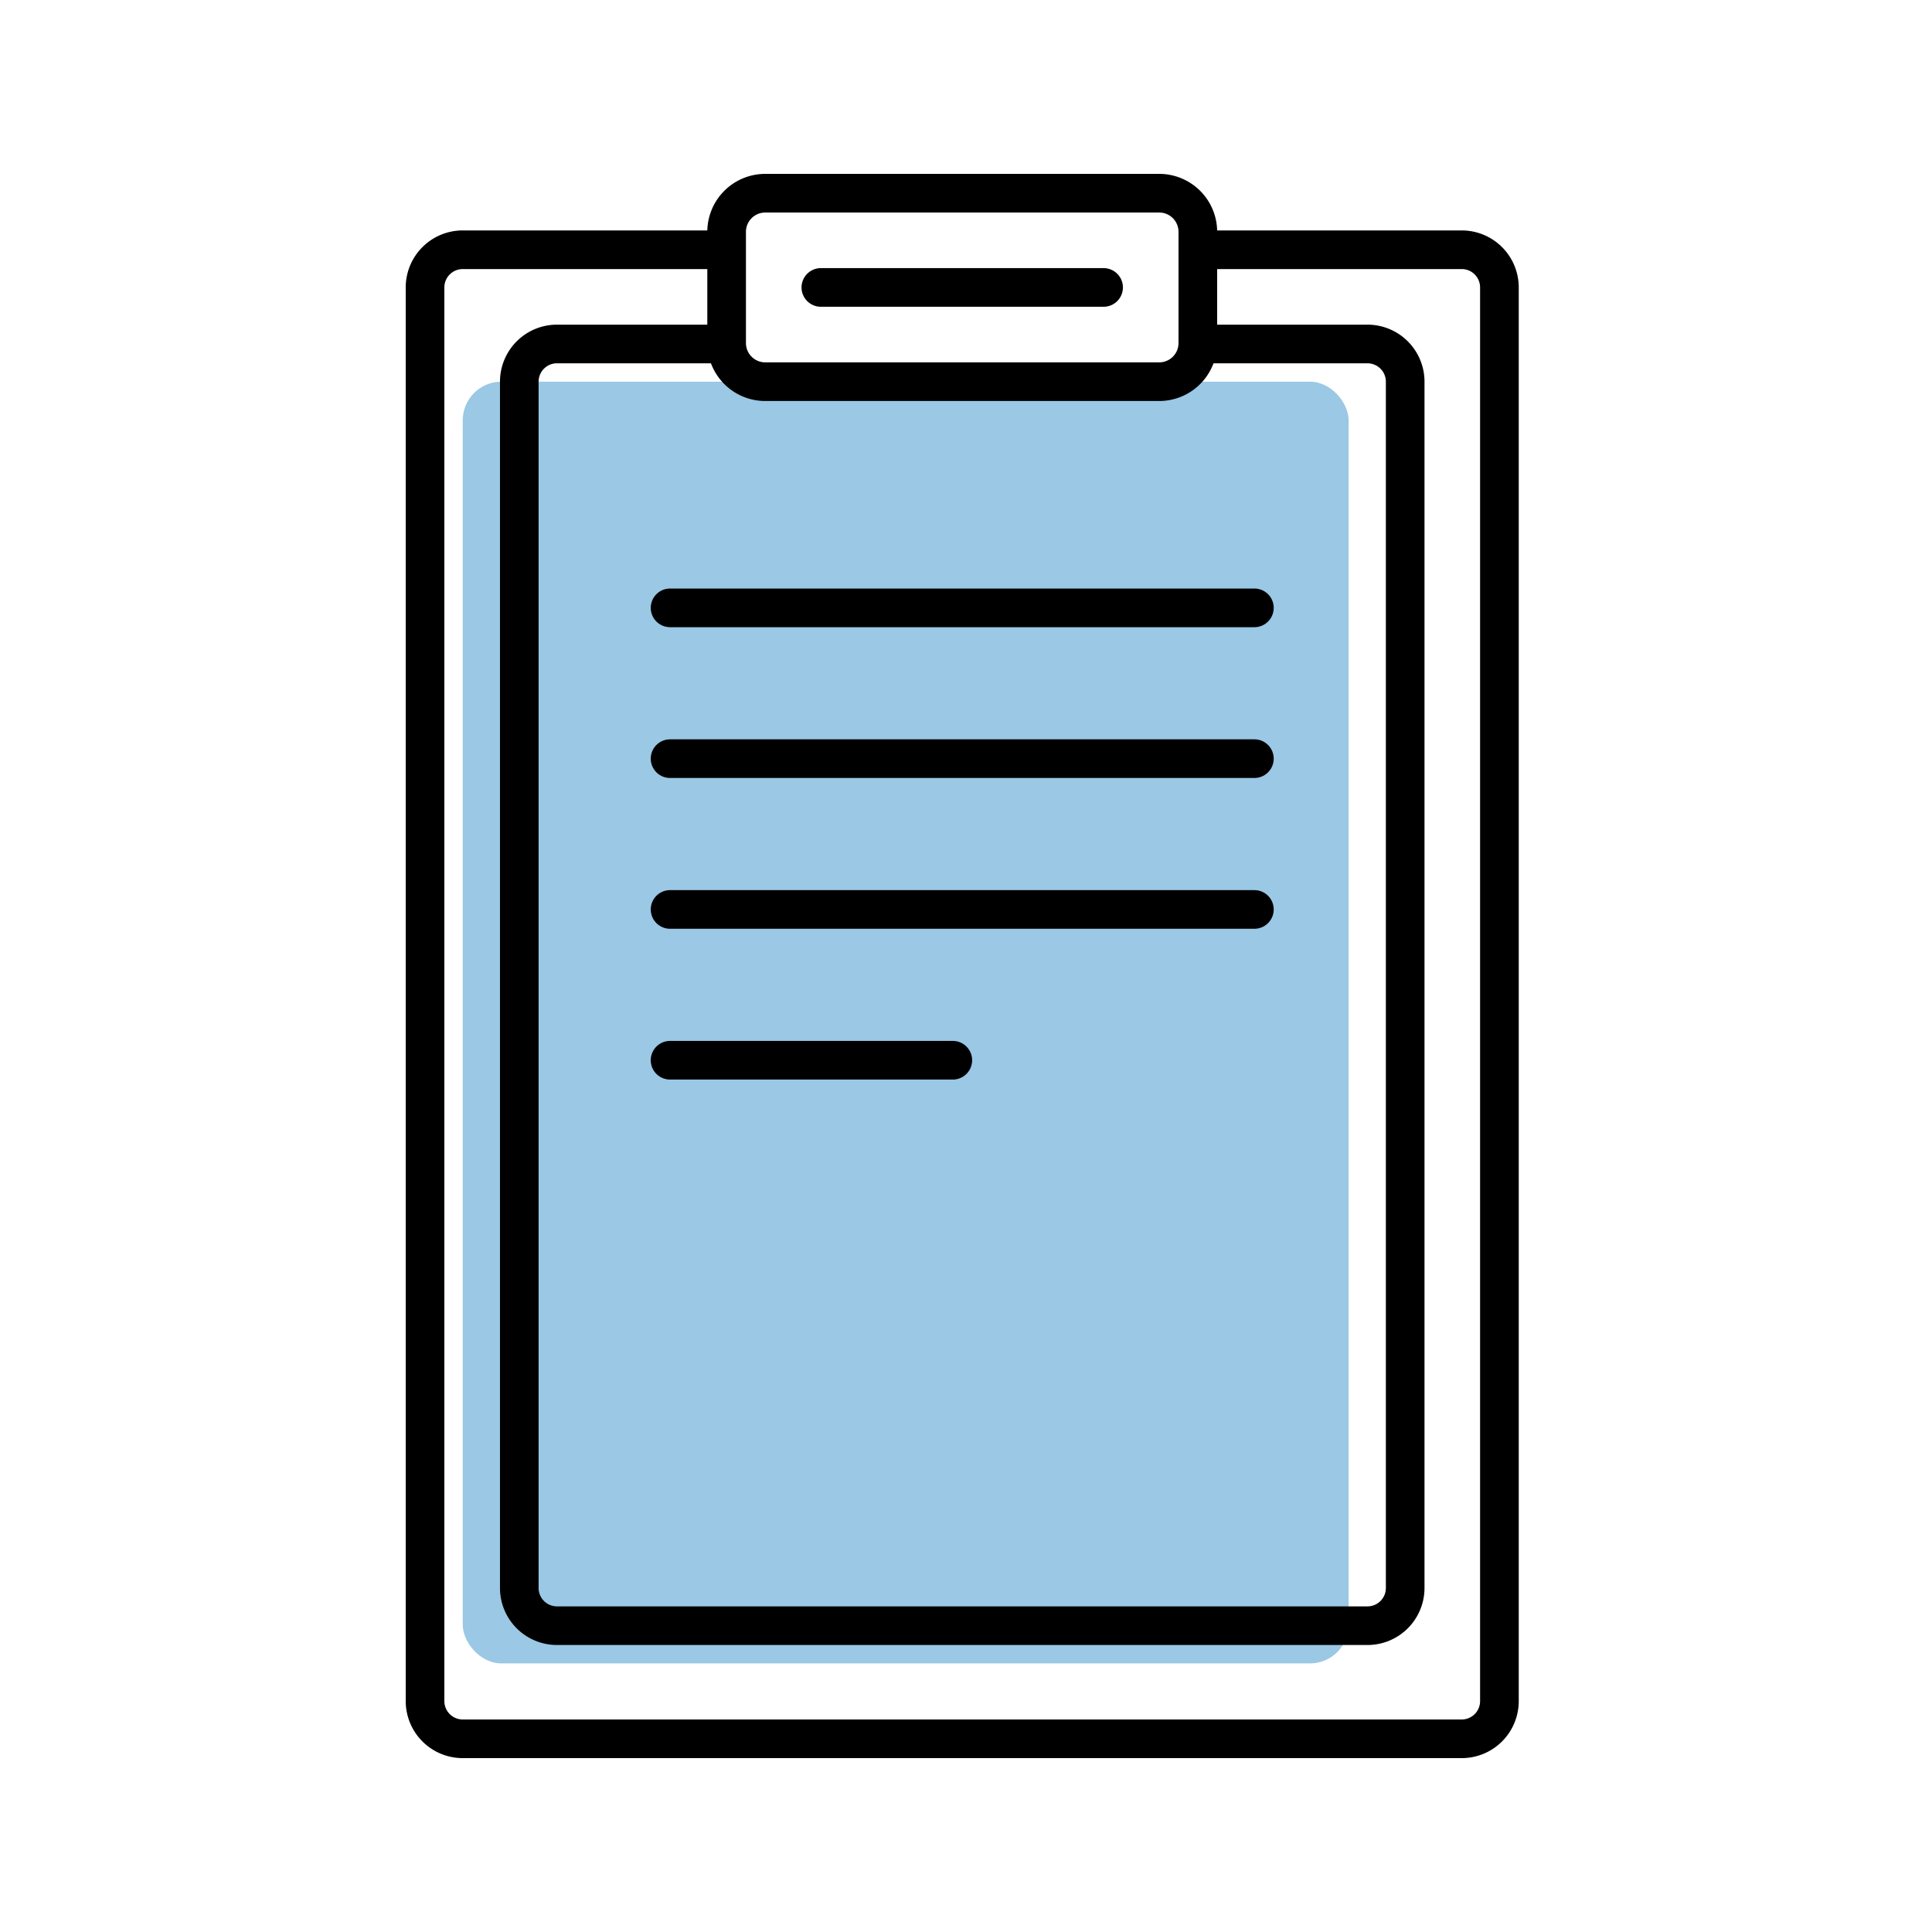<svg width="100" height="100" xmlns="http://www.w3.org/2000/svg"><g transform="translate(22 10)" fill="none" fill-rule="evenodd"><rect fill-opacity=".5" fill="#3692CC" x="1.951" y="9.756" width="45.854" height="66.341" rx="2"/><path d="M40 3.927h13.659c.525 0 .95.426.95.951v73.17a.951.951 0 0 1-.95.952H1.95A.951.951 0 0 1 1 78.049V4.878c0-.525.426-.951.951-.951H15.61v-2H1.95A2.951 2.951 0 0 0-1 4.878v73.17A2.951 2.951 0 0 0 1.951 81H53.66a2.951 2.951 0 0 0 2.95-2.951V4.878a2.951 2.951 0 0 0-2.95-2.951H40v2z" fill="#000" fill-rule="nonzero"/><path d="M40 8.805h8.78c.526 0 .952.426.952.951v62.44a.951.951 0 0 1-.952.95H6.83a.951.951 0 0 1-.952-.95V9.755c0-.525.426-.951.951-.951h8.78v-2H6.83a2.951 2.951 0 0 0-2.951 2.951v62.44a2.951 2.951 0 0 0 2.951 2.95H48.78a2.951 2.951 0 0 0 2.952-2.95V9.755a2.951 2.951 0 0 0-2.952-2.951H40v2z" fill="#000" fill-rule="nonzero"/><path d="M17.61 1a1 1 0 0 0-1 1v5.756a1 1 0 0 0 1 1H38a1 1 0 0 0 1-1V2a1 1 0 0 0-1-1H17.61zm0-2H38a3 3 0 0 1 3 3v5.756a3 3 0 0 1-3 3H17.61a3 3 0 0 1-3-3V2a3 3 0 0 1 3-3z" fill="#000" fill-rule="nonzero"/><path d="M20.488 5.878h14.634a1 1 0 1 0 0-2H20.488a1 1 0 1 0 0 2z" fill="#000" fill-rule="nonzero"/><g transform="translate(11 20)" fill-rule="nonzero" fill="#000"><path d="M1.683 2.463h30.244a1 1 0 0 0 0-2H1.683a1 1 0 1 0 0 2zm0 7.805h30.244a1 1 0 0 0 0-2H1.683a1 1 0 1 0 0 2zm0 7.805h30.244a1 1 0 1 0 0-2H1.683a1 1 0 0 0 0 2zm0 7.805h14.634a1 1 0 0 0 0-2H1.683a1 1 0 1 0 0 2z"/></g></g></svg>